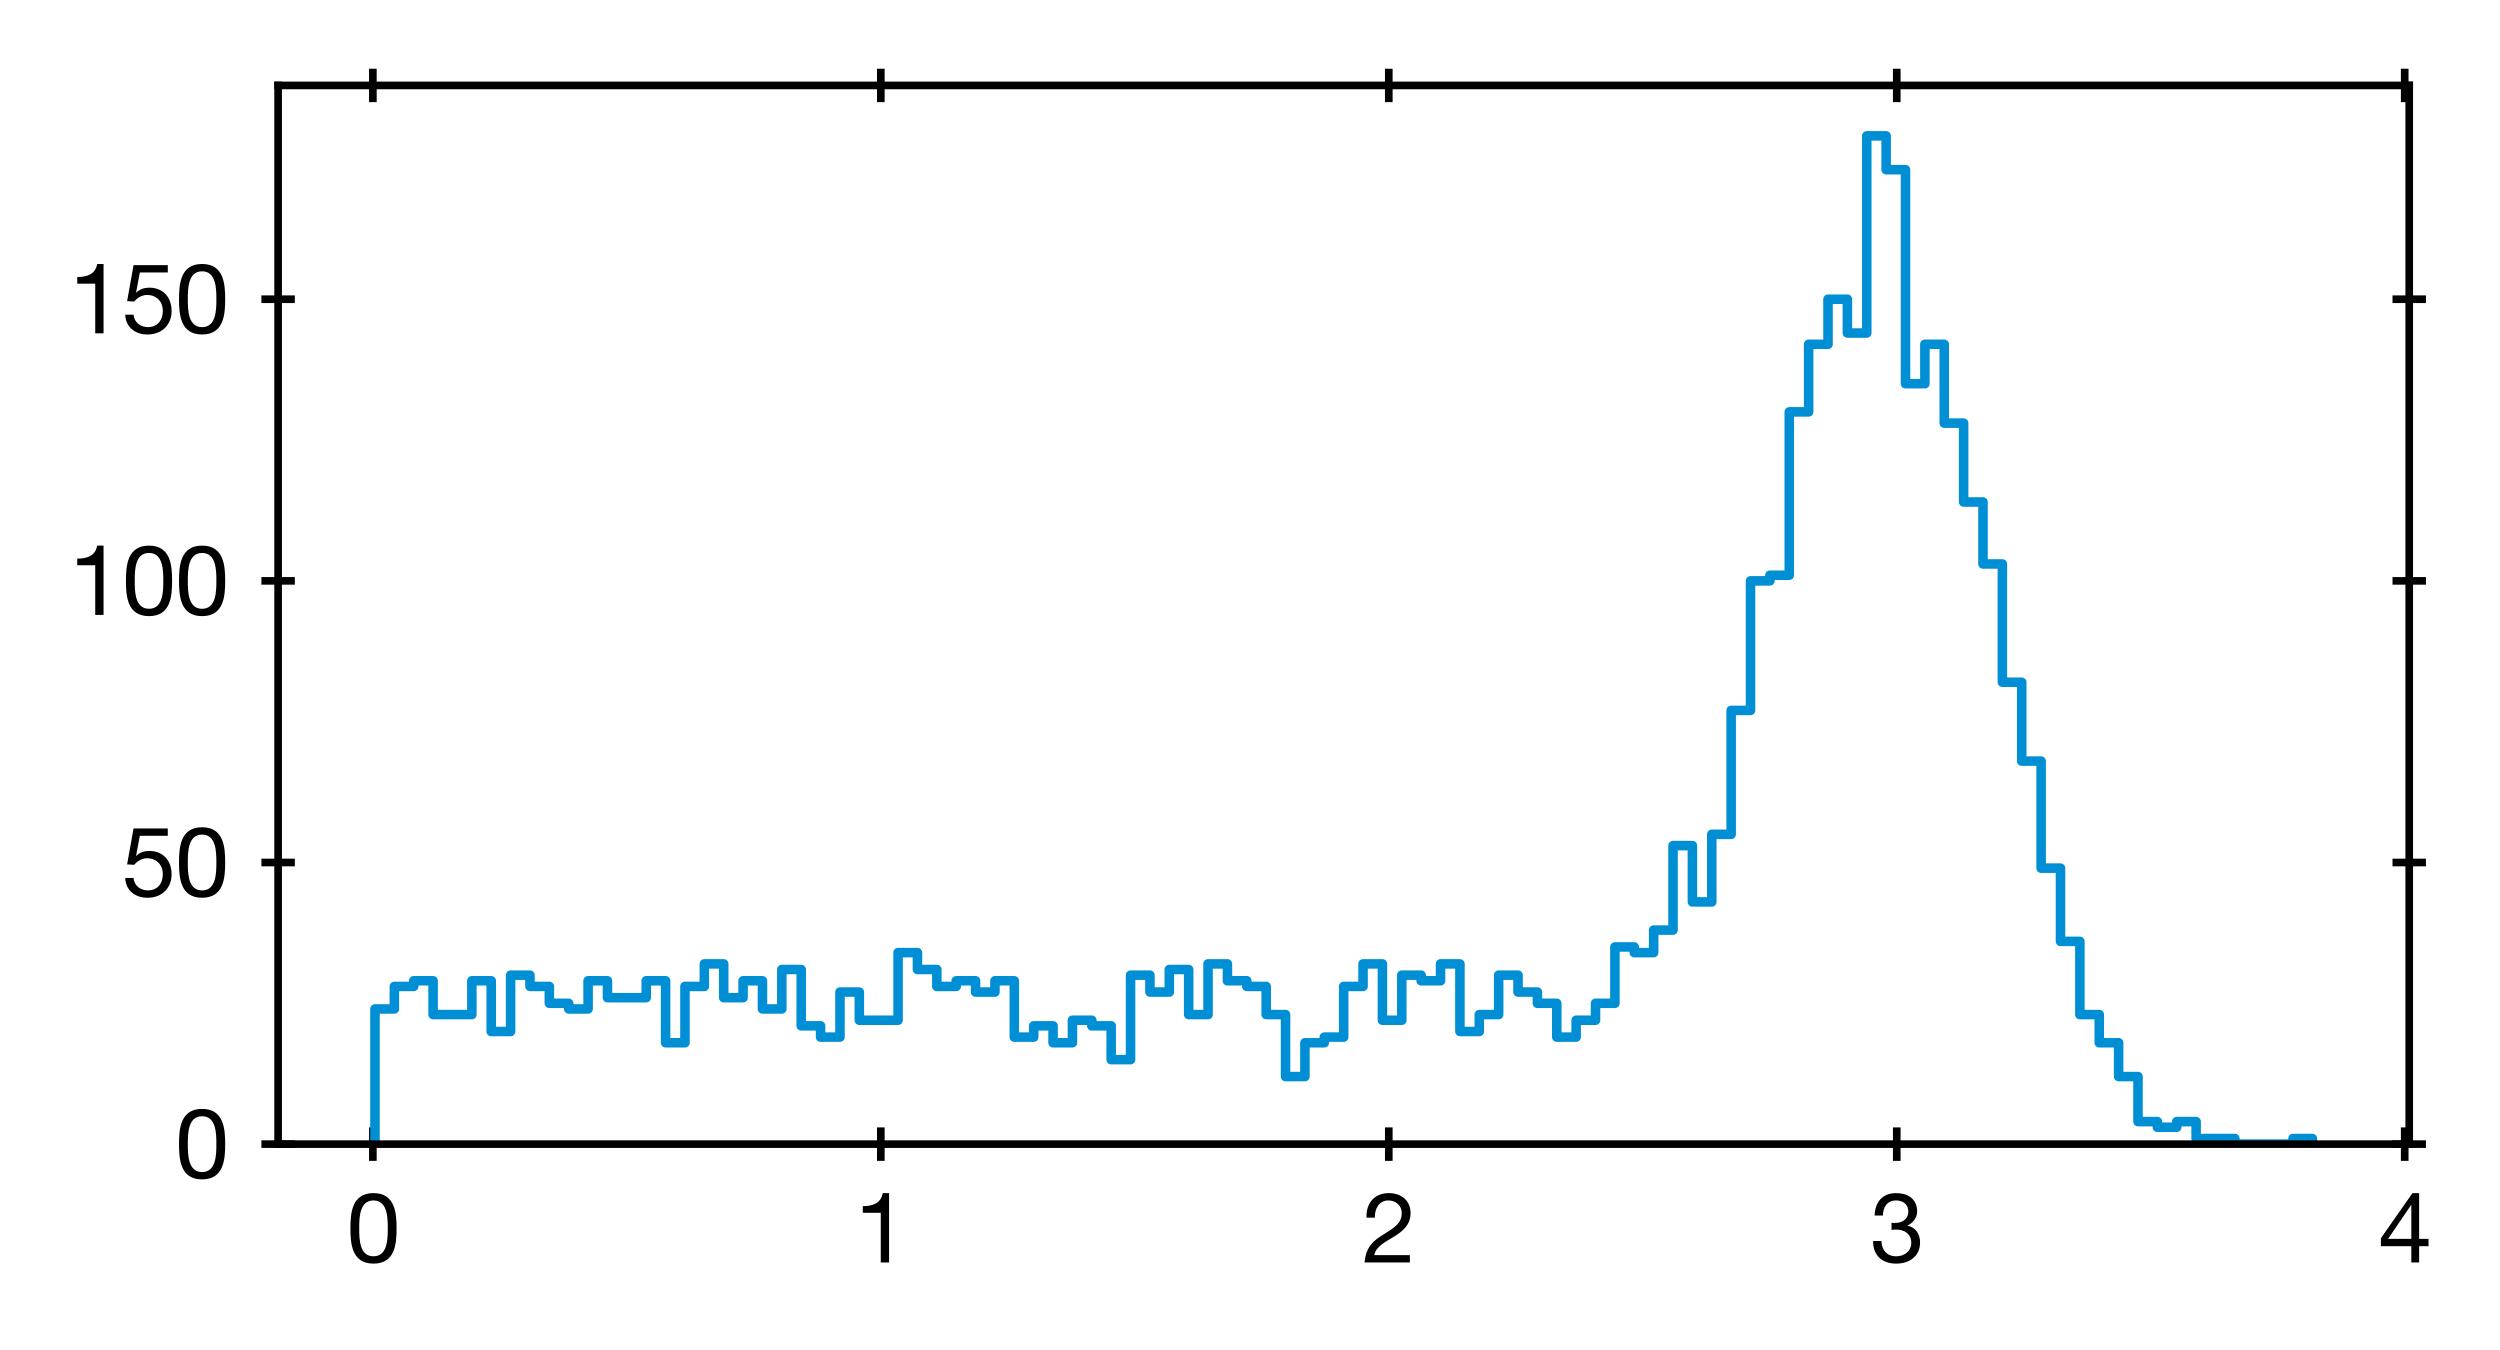 <?xml version="1.0" encoding="utf-8" standalone="no"?>
<!DOCTYPE svg PUBLIC "-//W3C//DTD SVG 1.1//EN"
  "http://www.w3.org/Graphics/SVG/1.1/DTD/svg11.dtd">
<svg height="141.4pt" version="1.1" viewBox="0 0 261.835 141.4" width="261.835pt" xmlns="http://www.w3.org/2000/svg" xmlns:xlink="http://www.w3.org/1999/xlink">
 <defs>
  <style type="text/css">*{stroke-linecap:butt;stroke-linejoin:round;}</style>
 </defs>
 <g id="figure_1">
  <g id="patch_1">
   <path d="M 0 141.4 
L 261.835 141.4 
L 261.835 0 
L 0 0 
z
" style="fill:#ffffff;"/>
  </g>
  <g id="axes_1">
   <g id="patch_2">
    <path d="M 29.128 119.83 
L 252.328 119.83 
L 252.328 8.95 
L 29.128 8.95 
z
" style="fill:#ffffff;"/>
   </g>
   <g id="matplotlib.axis_1">
    <g id="xtick_1">
     <g id="line2d_1">
      <defs>
       <path d="M 0 1.75 
L 0 -1.75 
" id="m9ef77e6613" style="stroke:#000000;stroke-width:0.8;"/>
      </defs>
      <g>
       <use style="stroke:#000000;stroke-width:0.8;" x="39.051" xlink:href="#m9ef77e6613" y="119.83"/>
      </g>
     </g>
     <g id="line2d_2">
      <g>
       <use style="stroke:#000000;stroke-width:0.8;" x="39.051" xlink:href="#m9ef77e6613" y="8.95"/>
      </g>
     </g>
     <g id="text_1">
      <!-- 0 -->
      <g transform="translate(36.271 132.221)scale(0.1 -0.1)">
       <defs>
        <path d="M 269 2227 
C 269 1229 358 -77 1779 -77 
C 3200 -77 3290 1229 3290 2227 
C 3290 3232 3200 4538 1779 4538 
C 358 4538 269 3232 269 2227 
z
M 845 2234 
C 845 2906 851 4058 1779 4058 
C 2707 4058 2714 2906 2714 2234 
C 2714 1555 2707 403 1779 403 
C 851 403 845 1555 845 2234 
z
" id="HelveticaNeue-Roman-30" transform="scale(0.016)"/>
       </defs>
       <use xlink:href="#HelveticaNeue-Roman-30"/>
      </g>
     </g>
    </g>
    <g id="xtick_2">
     <g id="line2d_3">
      <g>
       <use style="stroke:#000000;stroke-width:0.8;" x="92.252" xlink:href="#m9ef77e6613" y="119.83"/>
      </g>
     </g>
     <g id="line2d_4">
      <g>
       <use style="stroke:#000000;stroke-width:0.8;" x="92.252" xlink:href="#m9ef77e6613" y="8.95"/>
      </g>
     </g>
     <g id="text_2">
      <!-- 1 -->
      <g transform="translate(89.472 132.221)scale(0.1 -0.1)">
       <defs>
        <path d="M 2278 4538 
L 1862 4538 
C 1741 3853 1178 3686 557 3686 
L 557 3251 
L 1734 3251 
L 1734 0 
L 2278 0 
L 2278 4538 
z
" id="HelveticaNeue-Roman-31" transform="scale(0.016)"/>
       </defs>
       <use xlink:href="#HelveticaNeue-Roman-31"/>
      </g>
     </g>
    </g>
    <g id="xtick_3">
     <g id="line2d_5">
      <g>
       <use style="stroke:#000000;stroke-width:0.8;" x="145.453" xlink:href="#m9ef77e6613" y="119.83"/>
      </g>
     </g>
     <g id="line2d_6">
      <g>
       <use style="stroke:#000000;stroke-width:0.8;" x="145.453" xlink:href="#m9ef77e6613" y="8.95"/>
      </g>
     </g>
     <g id="text_3">
      <!-- 2 -->
      <g transform="translate(142.673 132.221)scale(0.1 -0.1)">
       <defs>
        <path d="M 826 2931 
C 806 3475 1075 4058 1709 4058 
C 2189 4058 2586 3731 2586 3238 
C 2586 2611 2195 2330 1427 1856 
C 787 1459 243 1075 154 0 
L 3117 0 
L 3117 480 
L 787 480 
C 896 1043 1491 1331 2061 1677 
C 2624 2029 3162 2432 3162 3232 
C 3162 4077 2534 4538 1741 4538 
C 781 4538 237 3853 282 2931 
L 826 2931 
z
" id="HelveticaNeue-Roman-32" transform="scale(0.016)"/>
       </defs>
       <use xlink:href="#HelveticaNeue-Roman-32"/>
      </g>
     </g>
    </g>
    <g id="xtick_4">
     <g id="line2d_7">
      <g>
       <use style="stroke:#000000;stroke-width:0.8;" x="198.654" xlink:href="#m9ef77e6613" y="119.83"/>
      </g>
     </g>
     <g id="line2d_8">
      <g>
       <use style="stroke:#000000;stroke-width:0.8;" x="198.654" xlink:href="#m9ef77e6613" y="8.95"/>
      </g>
     </g>
     <g id="text_4">
      <!-- 3 -->
      <g transform="translate(195.874 132.221)scale(0.1 -0.1)">
       <defs>
        <path d="M 1395 2131 
C 1498 2144 1613 2150 1722 2150 
C 2259 2150 2688 1850 2688 1280 
C 2688 730 2234 403 1702 403 
C 1082 403 755 813 736 1402 
L 192 1402 
C 173 467 781 -77 1702 -77 
C 2554 -77 3264 397 3264 1306 
C 3264 1850 2995 2285 2445 2406 
L 2445 2419 
C 2790 2579 3072 2925 3072 3322 
C 3072 4160 2477 4538 1690 4538 
C 781 4538 320 3936 288 3072 
L 832 3072 
C 838 3603 1094 4058 1690 4058 
C 2150 4058 2496 3802 2496 3328 
C 2496 2835 2093 2586 1632 2586 
C 1555 2586 1478 2586 1395 2592 
L 1395 2131 
z
" id="HelveticaNeue-Roman-33" transform="scale(0.016)"/>
       </defs>
       <use xlink:href="#HelveticaNeue-Roman-33"/>
      </g>
     </g>
    </g>
    <g id="xtick_5">
     <g id="line2d_9">
      <g>
       <use style="stroke:#000000;stroke-width:0.8;" x="251.855" xlink:href="#m9ef77e6613" y="119.83"/>
      </g>
     </g>
     <g id="line2d_10">
      <g>
       <use style="stroke:#000000;stroke-width:0.8;" x="251.855" xlink:href="#m9ef77e6613" y="8.95"/>
      </g>
     </g>
     <g id="text_5">
      <!-- 4 -->
      <g transform="translate(249.075 132.221)scale(0.1 -0.1)">
       <defs>
        <path d="M 2682 4538 
L 2246 4538 
L 179 1587 
L 179 1062 
L 2170 1062 
L 2170 0 
L 2682 0 
L 2682 1062 
L 3296 1062 
L 3296 1542 
L 2682 1542 
L 2682 4538 
z
M 646 1542 
L 2157 3763 
L 2170 3763 
L 2170 1542 
L 646 1542 
z
" id="HelveticaNeue-Roman-34" transform="scale(0.016)"/>
       </defs>
       <use xlink:href="#HelveticaNeue-Roman-34"/>
      </g>
     </g>
    </g>
   </g>
   <g id="matplotlib.axis_2">
    <g id="ytick_1">
     <g id="line2d_11">
      <defs>
       <path d="M 1.75 0 
L -1.75 -0 
" id="m94842b77bc" style="stroke:#000000;stroke-width:0.8;"/>
      </defs>
      <g>
       <use style="stroke:#000000;stroke-width:0.8;" x="29.128" xlink:href="#m94842b77bc" y="119.83"/>
      </g>
     </g>
     <g id="line2d_12">
      <g>
       <use style="stroke:#000000;stroke-width:0.8;" x="252.328" xlink:href="#m94842b77bc" y="119.83"/>
      </g>
     </g>
     <g id="text_6">
      <!-- 0 -->
      <g transform="translate(18.319 123.4)scale(0.1 -0.1)">
       <use xlink:href="#HelveticaNeue-Roman-30"/>
      </g>
     </g>
    </g>
    <g id="ytick_2">
     <g id="line2d_13">
      <g>
       <use style="stroke:#000000;stroke-width:0.8;" x="29.128" xlink:href="#m94842b77bc" y="90.333"/>
      </g>
     </g>
     <g id="line2d_14">
      <g>
       <use style="stroke:#000000;stroke-width:0.8;" x="252.328" xlink:href="#m94842b77bc" y="90.333"/>
      </g>
     </g>
     <g id="text_7">
      <!-- 50 -->
      <g transform="translate(12.759 93.903)scale(0.1 -0.1)">
       <defs>
        <path d="M 3008 4461 
L 768 4461 
L 346 2106 
L 813 2080 
C 1024 2336 1312 2509 1658 2509 
C 2266 2509 2682 2080 2682 1478 
C 2682 755 2240 403 1722 403 
C 1178 403 800 755 768 1222 
L 224 1222 
C 243 403 883 -77 1670 -77 
C 2726 -77 3258 666 3258 1434 
C 3258 2470 2598 2989 1792 2989 
C 1485 2989 1146 2886 947 2662 
L 934 2675 
L 1178 3981 
L 3008 3981 
L 3008 4461 
z
" id="HelveticaNeue-Roman-35" transform="scale(0.016)"/>
       </defs>
       <use xlink:href="#HelveticaNeue-Roman-35"/>
       <use x="55.6" xlink:href="#HelveticaNeue-Roman-30"/>
      </g>
     </g>
    </g>
    <g id="ytick_3">
     <g id="line2d_15">
      <g>
       <use style="stroke:#000000;stroke-width:0.8;" x="29.128" xlink:href="#m94842b77bc" y="60.836"/>
      </g>
     </g>
     <g id="line2d_16">
      <g>
       <use style="stroke:#000000;stroke-width:0.8;" x="252.328" xlink:href="#m94842b77bc" y="60.836"/>
      </g>
     </g>
     <g id="text_8">
      <!-- 100 -->
      <g transform="translate(7.2 64.406)scale(0.1 -0.1)">
       <use xlink:href="#HelveticaNeue-Roman-31"/>
       <use x="55.6" xlink:href="#HelveticaNeue-Roman-30"/>
       <use x="111.2" xlink:href="#HelveticaNeue-Roman-30"/>
      </g>
     </g>
    </g>
    <g id="ytick_4">
     <g id="line2d_17">
      <g>
       <use style="stroke:#000000;stroke-width:0.8;" x="29.128" xlink:href="#m94842b77bc" y="31.338"/>
      </g>
     </g>
     <g id="line2d_18">
      <g>
       <use style="stroke:#000000;stroke-width:0.8;" x="252.328" xlink:href="#m94842b77bc" y="31.338"/>
      </g>
     </g>
     <g id="text_9">
      <!-- 150 -->
      <g transform="translate(7.2 34.909)scale(0.1 -0.1)">
       <use xlink:href="#HelveticaNeue-Roman-31"/>
       <use x="55.6" xlink:href="#HelveticaNeue-Roman-35"/>
       <use x="111.2" xlink:href="#HelveticaNeue-Roman-30"/>
      </g>
     </g>
    </g>
   </g>
   <g id="patch_3">
    <path clip-path="url(#p7040cfee0a)" d="M 39.274 119.83 
L 39.274 105.671 
L 41.303 105.671 
L 41.303 103.312 
L 43.332 103.312 
L 43.332 102.722 
L 45.361 102.722 
L 45.361 106.261 
L 49.419 106.261 
L 49.419 102.722 
L 51.448 102.722 
L 51.448 108.031 
L 53.477 108.031 
L 53.477 102.132 
L 55.506 102.132 
L 55.506 103.312 
L 57.535 103.312 
L 57.535 105.081 
L 59.564 105.081 
L 59.564 105.671 
L 61.594 105.671 
L 61.594 102.722 
L 63.623 102.722 
L 63.623 104.491 
L 67.681 104.491 
L 67.681 102.722 
L 69.71 102.722 
L 69.71 109.211 
L 71.739 109.211 
L 71.739 103.312 
L 73.768 103.312 
L 73.768 100.952 
L 75.797 100.952 
L 75.797 104.491 
L 77.826 104.491 
L 77.826 102.722 
L 79.855 102.722 
L 79.855 105.671 
L 81.884 105.671 
L 81.884 101.542 
L 83.914 101.542 
L 83.914 107.441 
L 85.943 107.441 
L 85.943 108.621 
L 87.972 108.621 
L 87.972 103.902 
L 90.001 103.902 
L 90.001 106.851 
L 94.059 106.851 
L 94.059 99.772 
L 96.088 99.772 
L 96.088 101.542 
L 98.117 101.542 
L 98.117 103.312 
L 100.146 103.312 
L 100.146 102.722 
L 102.175 102.722 
L 102.175 103.902 
L 104.204 103.902 
L 104.204 102.722 
L 106.234 102.722 
L 106.234 108.621 
L 108.263 108.621 
L 108.263 107.441 
L 110.292 107.441 
L 110.292 109.211 
L 112.321 109.211 
L 112.321 106.851 
L 114.35 106.851 
L 114.35 107.441 
L 116.379 107.441 
L 116.379 110.981 
L 118.408 110.981 
L 118.408 102.132 
L 120.437 102.132 
L 120.437 103.902 
L 122.466 103.902 
L 122.466 101.542 
L 124.495 101.542 
L 124.495 106.261 
L 126.524 106.261 
L 126.524 100.952 
L 128.554 100.952 
L 128.554 102.722 
L 130.583 102.722 
L 130.583 103.312 
L 132.612 103.312 
L 132.612 106.261 
L 134.641 106.261 
L 134.641 112.751 
L 136.67 112.751 
L 136.67 109.211 
L 138.699 109.211 
L 138.699 108.621 
L 140.728 108.621 
L 140.728 103.312 
L 142.757 103.312 
L 142.757 100.952 
L 144.786 100.952 
L 144.786 106.851 
L 146.815 106.851 
L 146.815 102.132 
L 148.844 102.132 
L 148.844 102.722 
L 150.874 102.722 
L 150.874 100.952 
L 152.903 100.952 
L 152.903 108.031 
L 154.932 108.031 
L 154.932 106.261 
L 156.961 106.261 
L 156.961 102.132 
L 158.99 102.132 
L 158.99 103.902 
L 161.019 103.902 
L 161.019 105.081 
L 163.048 105.081 
L 163.048 108.621 
L 165.077 108.621 
L 165.077 106.851 
L 167.106 106.851 
L 167.106 105.081 
L 169.135 105.081 
L 169.135 99.182 
L 171.164 99.182 
L 171.164 99.772 
L 173.194 99.772 
L 173.194 97.412 
L 175.223 97.412 
L 175.223 88.563 
L 177.252 88.563 
L 177.252 94.462 
L 179.281 94.462 
L 179.281 87.383 
L 181.31 87.383 
L 181.31 74.404 
L 183.339 74.404 
L 183.339 60.836 
L 185.368 60.836 
L 185.368 60.246 
L 187.397 60.246 
L 187.397 43.137 
L 189.426 43.137 
L 189.426 36.058 
L 191.455 36.058 
L 191.455 31.338 
L 193.484 31.338 
L 193.484 34.878 
L 195.514 34.878 
L 195.514 14.23 
L 197.543 14.23 
L 197.543 17.77 
L 199.572 17.77 
L 199.572 40.188 
L 201.601 40.188 
L 201.601 36.058 
L 203.63 36.058 
L 203.63 44.317 
L 205.659 44.317 
L 205.659 52.576 
L 207.688 52.576 
L 207.688 59.066 
L 209.717 59.066 
L 209.717 71.455 
L 211.746 71.455 
L 211.746 79.714 
L 213.775 79.714 
L 213.775 90.923 
L 215.804 90.923 
L 215.804 98.592 
L 217.834 98.592 
L 217.834 106.261 
L 219.863 106.261 
L 219.863 109.211 
L 221.892 109.211 
L 221.892 112.751 
L 223.921 112.751 
L 223.921 117.47 
L 225.95 117.47 
L 225.95 118.06 
L 227.979 118.06 
L 227.979 117.47 
L 230.008 117.47 
L 230.008 119.24 
L 234.066 119.24 
L 234.066 119.83 
L 240.154 119.83 
L 240.154 119.24 
L 242.183 119.24 
L 242.183 119.83 
L 242.183 119.83 
" style="fill:none;stroke:#008fd5;stroke-linejoin:miter;"/>
   </g>
   <g id="patch_4">
    <path d="M 29.128 119.83 
L 29.128 8.95 
" style="fill:none;stroke:#000000;stroke-linecap:square;stroke-linejoin:miter;stroke-width:0.8;"/>
   </g>
   <g id="patch_5">
    <path d="M 252.328 119.83 
L 252.328 8.95 
" style="fill:none;stroke:#000000;stroke-linecap:square;stroke-linejoin:miter;stroke-width:0.8;"/>
   </g>
   <g id="patch_6">
    <path d="M 29.128 119.83 
L 252.328 119.83 
" style="fill:none;stroke:#000000;stroke-linecap:square;stroke-linejoin:miter;stroke-width:0.8;"/>
   </g>
   <g id="patch_7">
    <path d="M 29.128 8.95 
L 252.328 8.95 
" style="fill:none;stroke:#000000;stroke-linecap:square;stroke-linejoin:miter;stroke-width:0.8;"/>
   </g>
  </g>
 </g>
 <defs>
  <clipPath id="p7040cfee0a">
   <rect height="110.88" width="223.2" x="29.128" y="8.95"/>
  </clipPath>
 </defs>
</svg>
